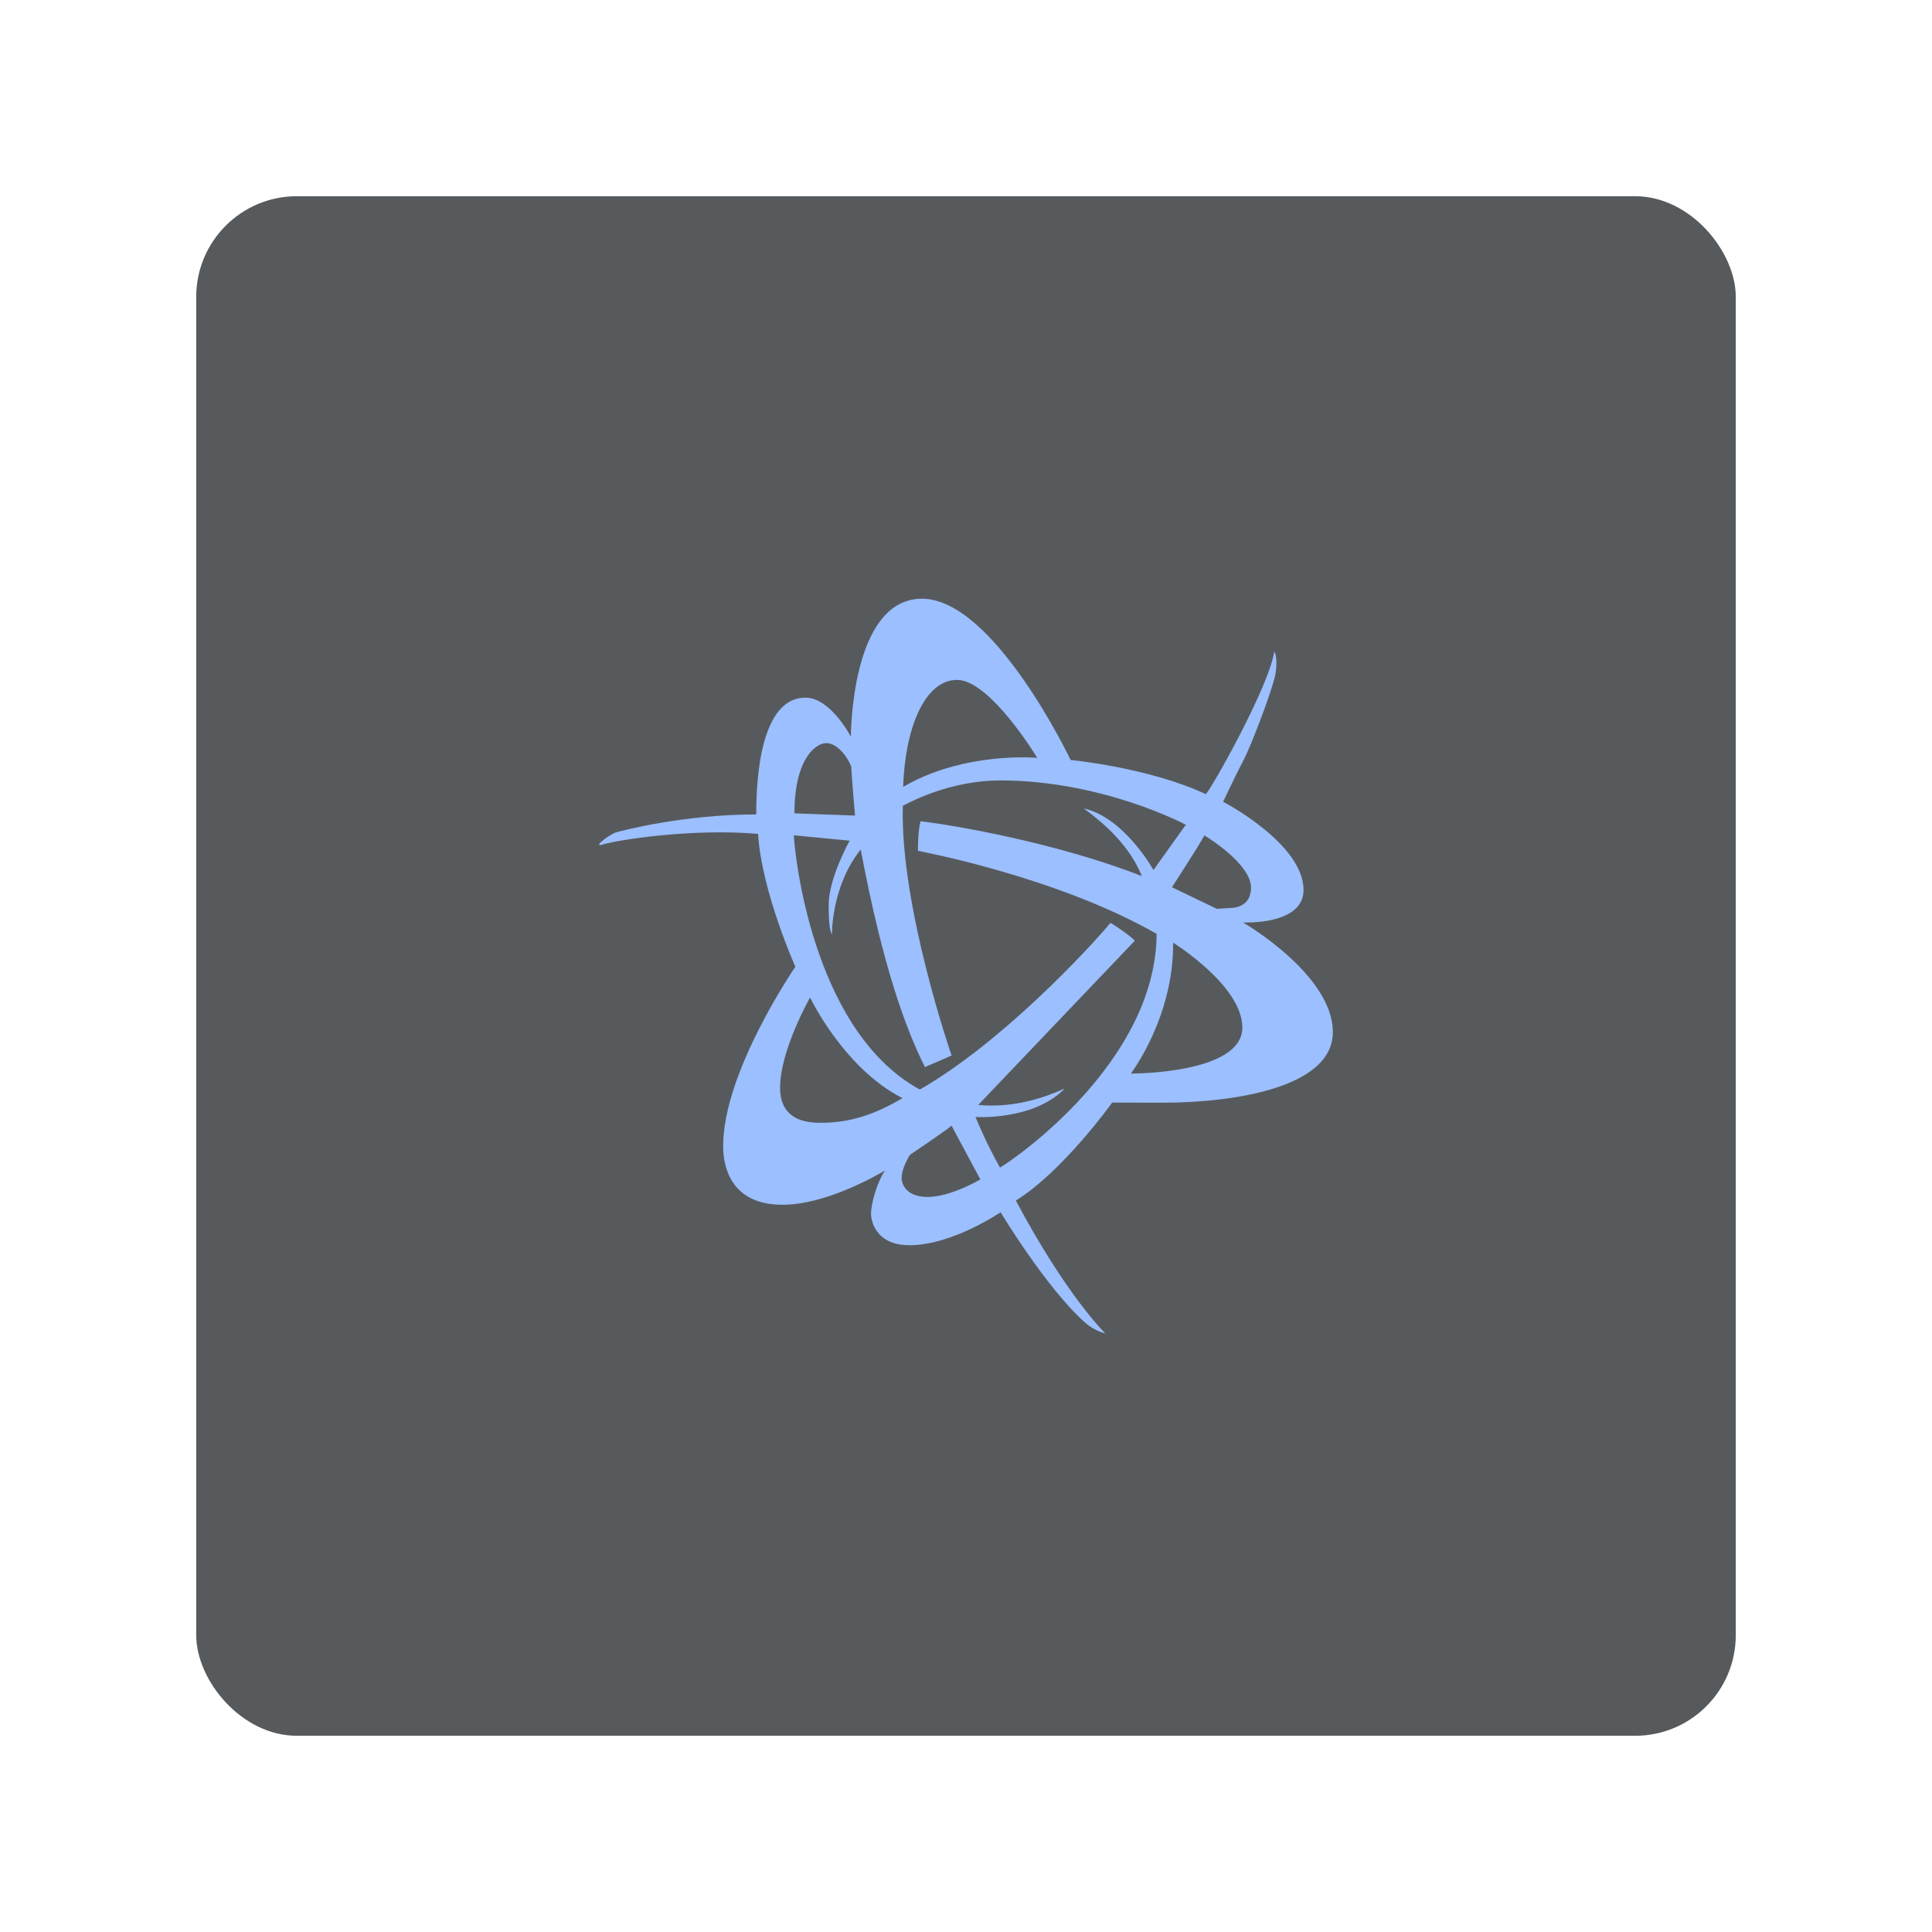 <?xml version="1.0" encoding="UTF-8" standalone="no"?>
<svg
   xmlns:dc="http://purl.org/dc/elements/1.1/"
   xmlns:cc="http://creativecommons.org/ns#"
   xmlns:rdf="http://www.w3.org/1999/02/22-rdf-syntax-ns#"
   xmlns:svg="http://www.w3.org/2000/svg"
   xmlns="http://www.w3.org/2000/svg"
   xmlns:sodipodi="http://sodipodi.sourceforge.net/DTD/sodipodi-0.dtd"
   xmlns:inkscape="http://www.inkscape.org/namespaces/inkscape"
   sodipodi:docname="battlenet.svg"
   inkscape:version="1.0.1 (3bc2e813f5, 2020-09-07)"
   version="1.1"
   id="svg2"
   viewBox="0 0 192 192"
   height="192"
   width="192"
   inkscape:export-filename="/home/jphilippe/inkscape/icônes/delta-github/png/battlenet.png"
   inkscape:export-xdpi="96"
   inkscape:export-ydpi="96">
  <sodipodi:namedview
     inkscape:document-rotation="0"
     inkscape:window-maximized="1"
     inkscape:window-y="30"
     inkscape:window-x="1920"
     inkscape:window-height="1022"
     inkscape:window-width="1680"
     units="px"
     showgrid="false"
     inkscape:current-layer="layer1"
     inkscape:document-units="px"
     inkscape:cy="124.39135"
     inkscape:cx="272.90949"
     inkscape:zoom="0.22627417"
     inkscape:pageshadow="2"
     inkscape:pageopacity="0.0"
     borderopacity="1.0"
     bordercolor="#666666"
     pagecolor="#ffffff"
     id="base"
     inkscape:snap-bbox="false"
     inkscape:object-paths="true"
     inkscape:snap-nodes="true"
     showguides="true"
     inkscape:guide-bbox="true" />
  <defs
     id="defs4" />
  <g
     transform="translate(0,-860.362)"
     id="layer1"
     inkscape:groupmode="layer"
     inkscape:label="Calque 1">
    <rect
       style="fill:#575a5c;fill-opacity:1;fill-rule:evenodd;stroke:none;stroke-opacity:1"
       width="153"
       height="153"
       x="19.5"
       y="879.862"
       rx="10"
       id="rect872" />
    <path
       style="fill:#9bbfff;stroke-width:10;fill-opacity:1"
       d="m 123.542,952.035 c 0,0 6.003,0.299 6.003,-3.229 0,-4.612 -7.992,-8.769 -7.992,-8.769 0,0 1.255,-2.659 2.032,-4.142 0.784,-1.483 2.98,-7.279 3.179,-8.605 0.25,-1.661 -0.128,-2.181 -0.128,-2.181 -0.542,3.564 -6.345,13.823 -6.808,14.172 -5.66,-2.652 -13.431,-3.393 -13.431,-3.393 0,0 -7.614,-16.026 -14.771,-16.026 -7.1,0 -7.065,13.723 -7.065,13.723 0,0 -2.003,-3.892 -4.52,-3.892 -3.679,0 -4.89,5.568 -4.89,11.606 -7.264,0 -13.381,1.625 -13.923,1.782 -0.549,0.157 -2.267,1.404 -1.49,1.248 1.59,-0.506 9.061,-1.661 15.598,-1.098 0.356,5.739 3.707,13.21 3.707,13.21 0,0 -7.179,10.408 -7.179,17.837 0,1.96 0.727,5.81 5.888,5.81 4.32,0 9.289,-2.873 10.201,-3.4 -0.798,1.141 -1.39,3.301 -1.39,4.299 0,0.463 0.185,1.419 0.948,2.153 1.219,-1.212 2.417,-2.417 3.899,-3.892 -1.597,-0.292 -1.811,-1.476 -1.811,-1.782 0,-1.069 0.834,-2.338 0.834,-2.338 0,0 3.885,-2.623 4.128,-2.901 l 2.866,5.347 c 0,0 -2.937,1.739 -5.24,1.739 -0.292,0 -0.549,-0.021 -0.777,-0.064 -1.483,1.476 -2.68,2.68 -3.899,3.892 0.57,0.549 1.454,0.97 2.866,0.97 4.277,0 9.061,-3.279 9.061,-3.279 0,0 4.513,7.5 8.362,10.936 1.041,0.927 2.039,1.098 2.039,1.098 0,0 -3.835,-3.693 -8.883,-13.196 4.691,-2.901 9.574,-9.738 9.574,-9.738 0,0 0.577,0.014 5.033,0.014 6.979,0 16.896,-1.469 16.896,-7.015 0,-5.725 -8.918,-10.893 -8.918,-10.893 z m 0.784,-3.45 c 0,2.025 -1.932,2.003 -1.932,2.003 l -1.461,0.093 -4.463,-2.146 c 0,0 2.609,-4.021 3.222,-5.147 0.463,0.271 4.634,2.88 4.634,5.197 z M 82.116,934.213 c 1.041,0 2.067,1.269 2.488,2.345 0,0.706 0.371,4.855 0.371,4.855 l -6.024,-0.221 c 0,-5.439 2.124,-6.979 3.165,-6.979 z m -0.62,37.733 c -3.294,0 -3.971,-1.832 -3.971,-3.486 0,-3.743 2.98,-8.968 2.98,-8.968 0,0 3.343,7.036 9.182,10.002 -2.894,1.704 -5.29,2.452 -8.191,2.452 z m 17.886,4.448 c -1.404,-2.459 -2.438,-5.026 -2.438,-5.026 0,0 5.767,0.378 8.868,-2.83 -1.932,0.87 -5.012,1.968 -8.597,1.633 l 15.562,-16.325 c -0.321,-0.385 -2.01,-1.568 -2.424,-1.768 -2.231,2.688 -10.907,11.969 -18.942,16.56 C 81.239,963.092 79.1,946.76 78.886,943.373 l 5.553,0.535 c 0,0 -2.089,3.7 -2.089,6.423 0,2.723 0.328,2.873 0.328,2.873 0,0 -0.071,-4.755 2.859,-8.419 2.238,11.891 4.562,17.986 6.38,21.622 0.927,-0.385 2.652,-1.148 2.652,-1.148 0,0 -5.133,-14.8 -4.848,-24.816 1.618,-0.863 3.785,-1.739 6.252,-2.196 -0.057,-0.642 -0.192,-1.283 -0.471,-1.918 -1.868,0.435 -3.871,1.126 -5.746,2.231 0.164,-5.582 2.039,-10.629 5.361,-10.629 3.279,0 7.963,7.742 7.963,7.742 0,0 -3.458,-0.307 -7.578,0.649 0.278,0.642 0.413,1.283 0.471,1.925 1.084,-0.2 2.224,-0.328 3.408,-0.328 10.237,0 18.464,4.406 18.464,4.406 l -3.215,4.498 c 0,0 -2.873,-5.197 -6.922,-6.124 2.139,1.59 4.527,3.7 5.774,6.73 -8.483,-3.322 -18.72,-5.069 -22.007,-5.454 -0.285,1.212 -0.25,2.944 -0.25,2.944 0,0 13.73,2.531 23.718,8.248 -0.064,12.511 -13.68,22.107 -15.562,23.226 z m 13.003,-9.346 c 0,0 4.27,-5.596 4.199,-13.003 0,0 6.879,4.263 6.879,8.426 0.007,4.648 -11.078,4.577 -11.078,4.577 z"
       id="path852" />
  </g>
  <style
     type="text/css"
     id="style853">
	.st0{fill:#FFFFFF;}
</style>
</svg>
